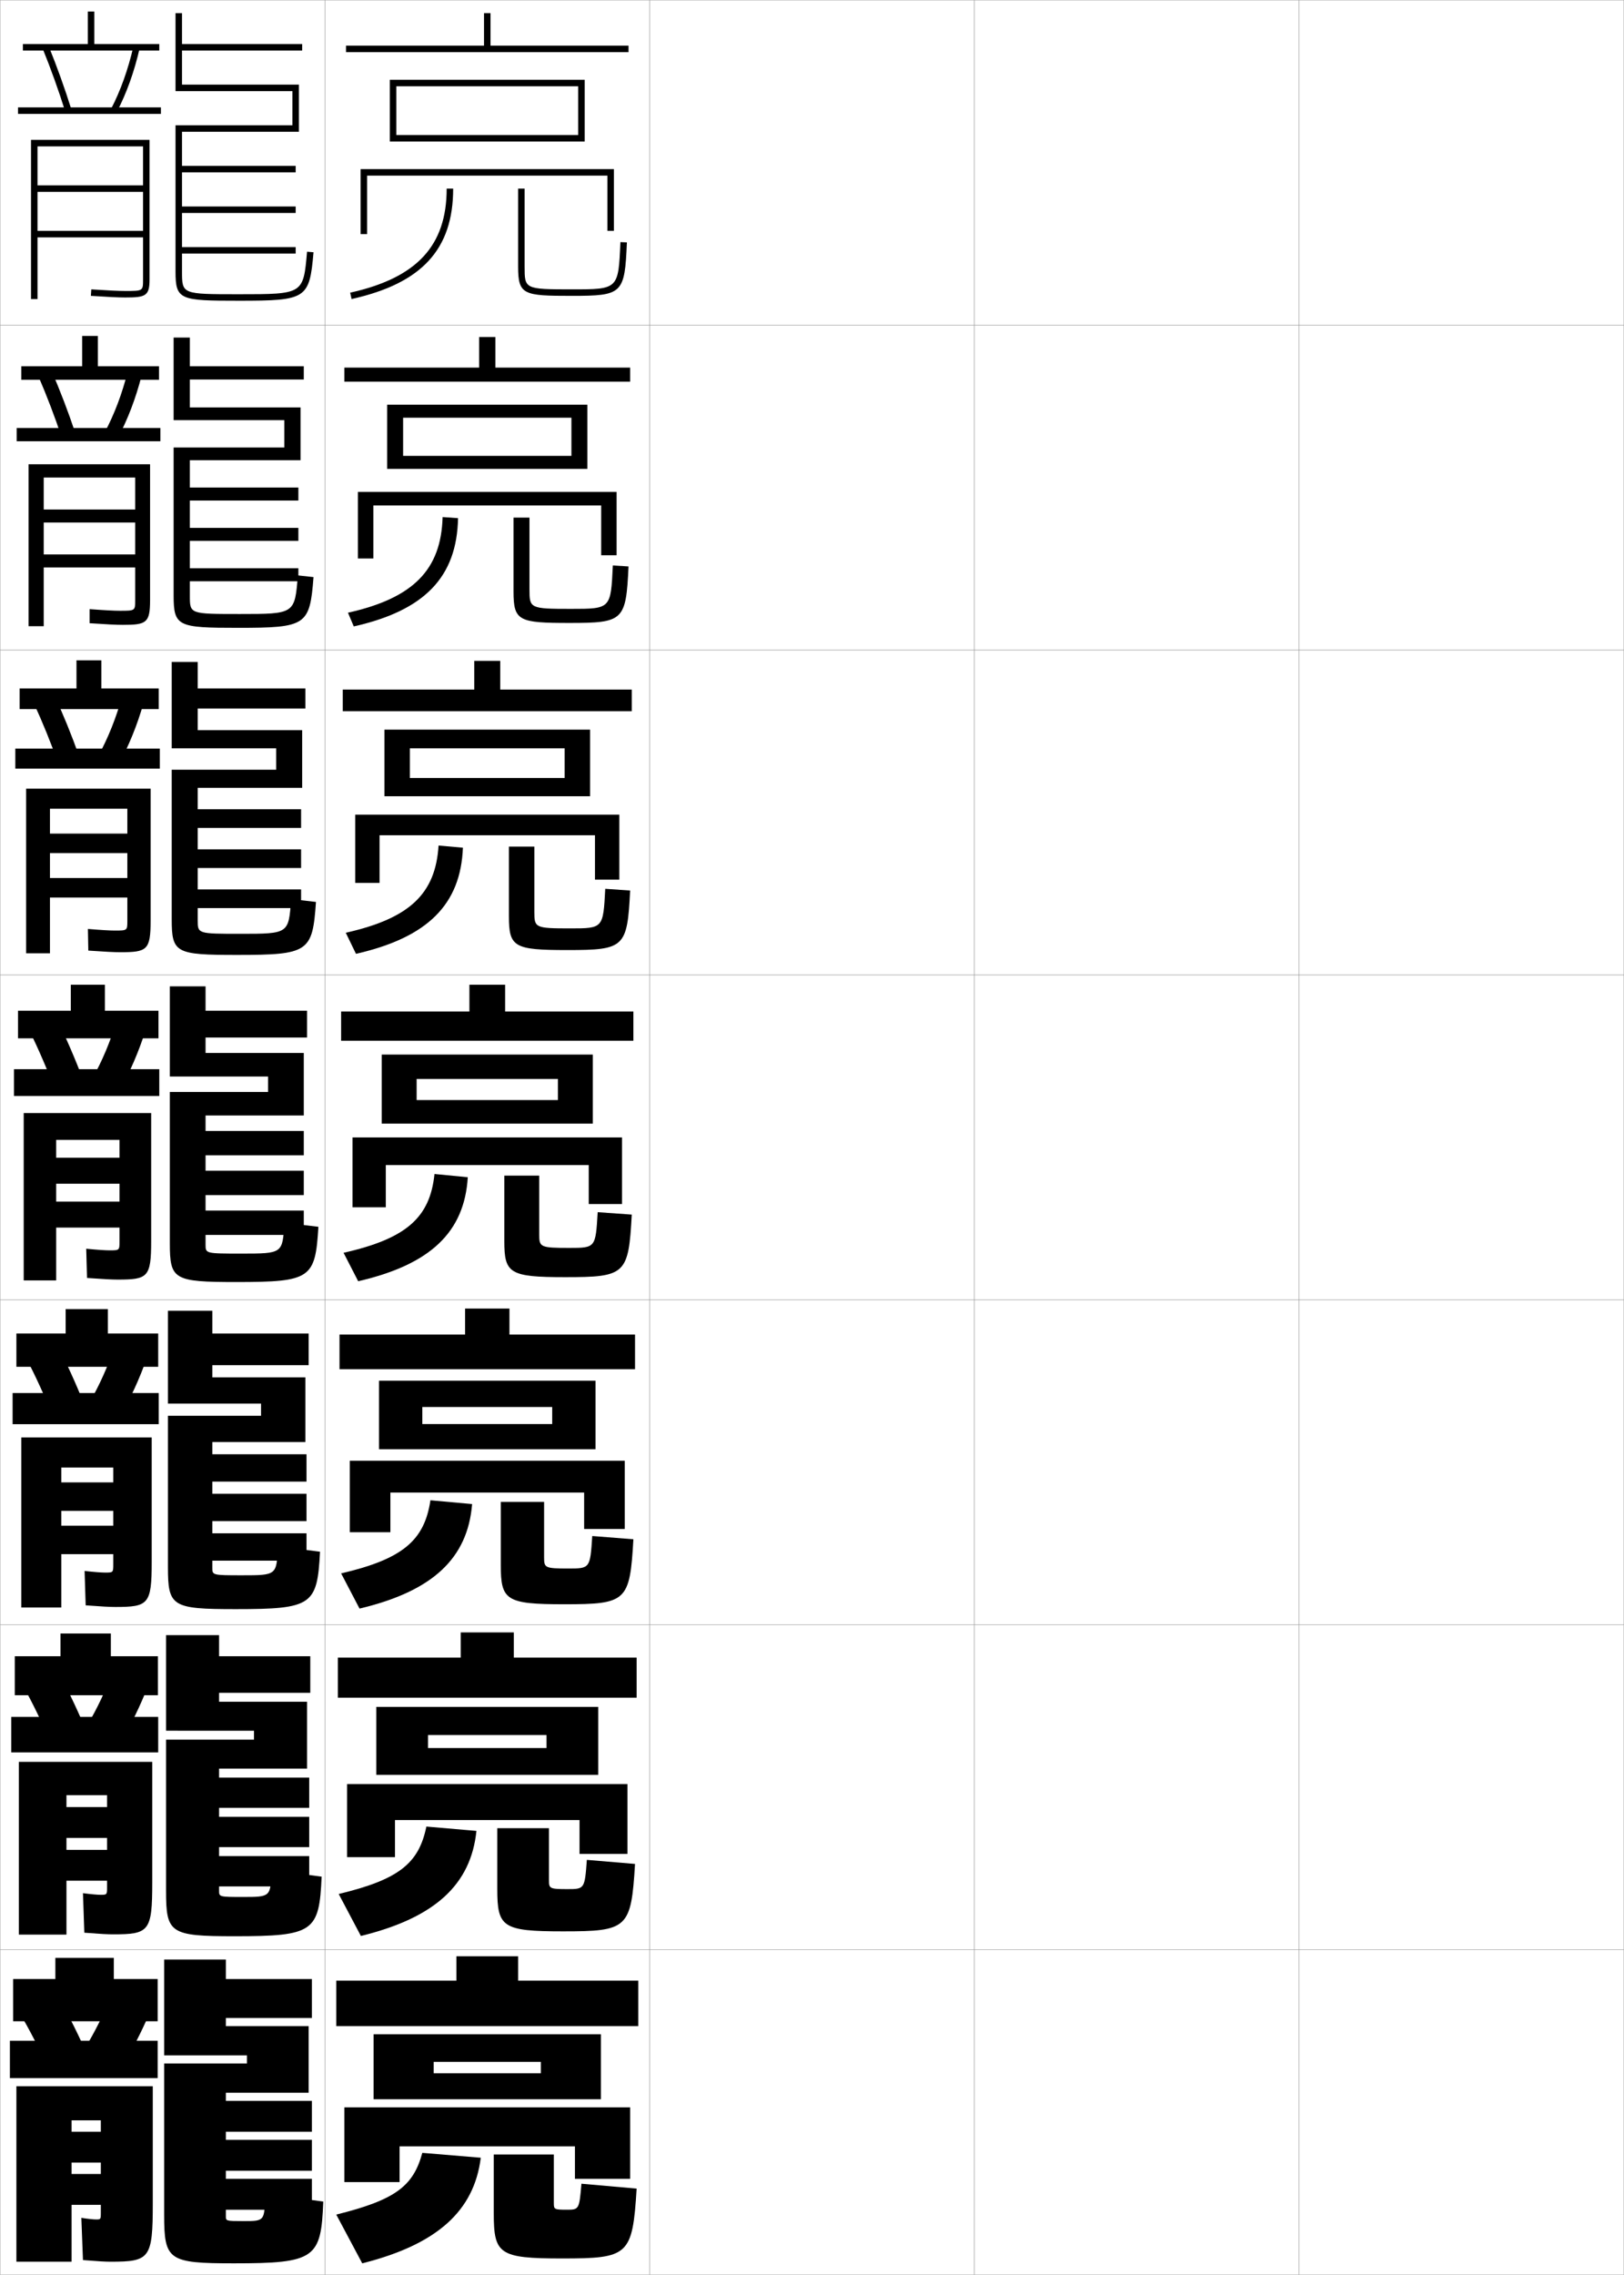 <?xml version="1.0" encoding="utf-8"?>
<!-- Generator: Adobe Illustrator 11 Build 225, SVG Export Plug-In . SVG Version: 6.0.0 Build 78)  -->
<!DOCTYPE svg PUBLIC "-//W3C//DTD SVG 1.0//EN"    "http://www.w3.org/TR/2001/REC-SVG-20010904/DTD/svg10.dtd">
<svg  xmlns="http://www.w3.org/2000/svg" xmlns:xlink="http://www.w3.org/1999/xlink" xmlns:a="http://ns.adobe.com/AdobeSVGViewerExtensions/3.0/"
	 width="500.1" height="700.1" viewBox="0 0 500.1 700.1"
	 overflow="visible" enable-background="new 0 0 500.1 700.1" xml:space="preserve">
		<g id="glyphs">
			<g>
				<rect x="0.05" y="0.05" fill="none" stroke="#999999" stroke-width="0.1" width="100" height="100"/> 
				<rect x="0.05" y="100.05" fill="none" stroke="#999999" stroke-width="0.1" width="100" height="100"/> 
				<rect x="0.05" y="200.05" fill="none" stroke="#999999" stroke-width="0.1" width="100" height="100"/> 
				<rect x="0.05" y="300.05" fill="none" stroke="#999999" stroke-width="0.1" width="100" height="100"/> 
				<rect x="0.05" y="400.05" fill="none" stroke="#999999" stroke-width="0.1" width="100" height="100"/> 
				<rect x="0.05" y="500.05" fill="none" stroke="#999999" stroke-width="0.1" width="100" height="100"/> 
				<rect x="0.05" y="600.05" fill="none" stroke="#999999" stroke-width="0.1" width="100" height="100"/> 
				<rect x="100.05" y="0.05" fill="none" stroke="#999999" stroke-width="0.1" width="100" height="100"/> 
				<rect x="100.05" y="100.05" fill="none" stroke="#999999" stroke-width="0.1" width="100" height="100"/> 
				<rect x="100.05" y="200.05" fill="none" stroke="#999999" stroke-width="0.1" width="100" height="100"/> 
				<rect x="100.05" y="300.05" fill="none" stroke="#999999" stroke-width="0.1" width="100" height="100"/> 
				<rect x="100.05" y="400.05" fill="none" stroke="#999999" stroke-width="0.1" width="100" height="100"/> 
				<rect x="100.05" y="500.05" fill="none" stroke="#999999" stroke-width="0.1" width="100" height="100"/> 
				<rect x="100.05" y="600.05" fill="none" stroke="#999999" stroke-width="0.1" width="100" height="100"/> 
				<rect x="200.05" y="0.05" fill="none" stroke="#999999" stroke-width="0.1" width="100" height="100"/> 
				<rect x="200.05" y="100.05" fill="none" stroke="#999999" stroke-width="0.1" width="100" height="100"/> 
				<rect x="200.05" y="200.05" fill="none" stroke="#999999" stroke-width="0.1" width="100" height="100"/> 
				<rect x="200.05" y="300.05" fill="none" stroke="#999999" stroke-width="0.1" width="100" height="100"/> 
				<rect x="200.05" y="400.05" fill="none" stroke="#999999" stroke-width="0.1" width="100" height="100"/> 
				<rect x="200.05" y="500.05" fill="none" stroke="#999999" stroke-width="0.1" width="100" height="100"/> 
				<rect x="200.05" y="600.05" fill="none" stroke="#999999" stroke-width="0.1" width="100" height="100"/> 
				<rect x="300.05" y="0.05" fill="none" stroke="#999999" stroke-width="0.1" width="100" height="100"/> 
				<rect x="300.05" y="100.05" fill="none" stroke="#999999" stroke-width="0.1" width="100" height="100"/> 
				<rect x="300.05" y="200.05" fill="none" stroke="#999999" stroke-width="0.1" width="100" height="100"/> 
				<rect x="300.05" y="300.05" fill="none" stroke="#999999" stroke-width="0.1" width="100" height="100"/> 
				<rect x="300.05" y="400.05" fill="none" stroke="#999999" stroke-width="0.1" width="100" height="100"/> 
				<rect x="300.05" y="500.05" fill="none" stroke="#999999" stroke-width="0.1" width="100" height="100"/> 
				<rect x="300.05" y="600.05" fill="none" stroke="#999999" stroke-width="0.1" width="100" height="100"/> 
				<rect x="400.05" y="0.05" fill="none" stroke="#999999" stroke-width="0.1" width="100" height="100"/> 
				<rect x="400.05" y="100.05" fill="none" stroke="#999999" stroke-width="0.1" width="100" height="100"/> 
				<rect x="400.05" y="200.05" fill="none" stroke="#999999" stroke-width="0.1" width="100" height="100"/> 
				<rect x="400.05" y="300.05" fill="none" stroke="#999999" stroke-width="0.1" width="100" height="100"/> 
				<rect x="400.05" y="400.05" fill="none" stroke="#999999" stroke-width="0.1" width="100" height="100"/> 
				<rect x="400.05" y="500.05" fill="none" stroke="#999999" stroke-width="0.1" width="100" height="100"/> 
				<rect x="400.05" y="600.05" fill="none" stroke="#999999" stroke-width="0.1" width="100" height="100"/> 
			</g>
			<g>
				<polygon points="106.55,14.05 106.55,16.05 193.55,16.05 193.55,14.05 
					151.05,14.05 151.05,4.05 149.05,4.05 149.05,14.05 "/>
				<polygon points="122.05,41.55 122.05,43.55 180.05,43.55 180.05,24.55 
					120.05,24.55 120.05,43.55 122.05,43.55 122.05,26.55 178.05,26.55 
					178.05,41.55 "/>
				<polygon points="189.05,71.05 189.05,52.05 111.05,52.05 111.05,72.05 
					113.05,72.05 113.05,54.05 187.05,54.05 187.05,71.05 "/>
				<path d="M137.55,58.05c0,17.579-9.165,27.455-29.717,32.023l0.434,1.953
					c21.635-4.81,31.283-15.288,31.283-33.977H137.55z"/>
				<path d="M159.55,58.05v24c0,8.708,1.633,9,16.5,9c15.694,0,16.33-0.615,16.999-16.458
					l-1.998-0.084c-0.614,14.542-0.614,14.542-15.001,14.542c-14.5,0-14.5-0.131-14.5-7v-24
					H159.55z"/>
			</g>
			<g>
				<g>
					<polygon points="152.549,113.133 152.549,103.716 147.55,103.716 147.55,113.133 
						106.049,113.133 106.049,117.466 194.049,117.466 194.049,113.133 "/>
					<polygon points="124.133,140.299 124.133,144.299 180.883,144.299 180.883,124.55 
						119.216,124.55 119.216,144.299 124.133,144.299 124.133,128.55 175.966,128.55 
						175.966,140.299 "/>
					<polygon points="189.883,170.883 189.883,151.383 110.216,151.383 110.216,171.883 
						114.966,171.883 114.966,155.55 185.133,155.55 185.133,170.883 "/>
					<path d="M136.299,159.133c-0.459,16.159-8.947,24.924-29.145,29.433l1.789,4.219
						c21.851-4.916,31.766-15.238,32.105-33.318L136.299,159.133z"/>
					<path d="M158.133,159.299v22.717c0,9.116,1.616,9.7,17.25,9.7
						c16.664,0,17.39-0.689,18.166-17.389l-4.832-0.306
						c-0.622,13.351-0.63,13.362-12.917,13.362c-12.641,0-12.75-0.17-12.75-6.034
						v-22.05H158.133z"/>
				</g>
				<g>
					<polygon points="154.05,212.216 154.05,203.383 146.05,203.383 146.05,212.216 
						105.55,212.216 105.55,218.883 194.55,218.883 194.55,212.216 "/>
					<polygon points="126.216,239.425 126.216,245.05 181.716,245.05 181.716,224.55 
						118.383,224.55 118.383,245.05 126.216,245.05 126.216,230.3 173.883,230.3 
						173.883,239.425 "/>
					<polygon points="190.716,270.717 190.716,250.716 109.383,250.716 109.383,271.716 
						116.883,271.716 116.883,257.05 183.216,257.05 183.216,270.717 "/>
					<path d="M135.05,260.216c-0.919,14.739-8.729,22.393-28.572,26.841l3.145,6.484
						c22.065-5.021,32.248-15.187,32.928-32.659L135.05,260.216z"/>
					<path d="M156.716,260.55v21.434c0,9.523,1.6,10.399,18,10.399
						c17.632,0,18.449-0.762,19.333-18.319l-7.666-0.528
						c-0.63,12.16-0.646,12.181-10.833,12.181c-10.781,0-11-0.209-11-5.067v-20.1
						H156.716z"/>
				</g>
				<g>
					<polygon points="155.55,311.3 155.55,303.05 144.55,303.05 144.55,311.3 
						105.05,311.3 105.05,320.3 195.05,320.3 195.05,311.3 "/>
					<polygon points="128.3,338.55 128.3,345.8 182.55,345.8 182.55,324.55 
						117.55,324.55 117.55,345.8 128.3,345.8 128.3,332.05 171.8,332.05 
						171.8,338.55 "/>
					<polygon points="191.55,370.55 191.55,350.05 108.55,350.05 108.55,371.55 
						118.8,371.55 118.8,358.55 181.3,358.55 181.3,370.55 "/>
					<path d="M133.8,361.3c-1.378,13.318-8.512,19.861-28,24.25l4.5,8.75
						c22.281-5.127,32.73-15.136,33.75-32L133.8,361.3z"/>
					<path d="M155.3,361.8v20.15c0,9.931,1.583,11.1,18.75,11.1
						c18.602,0,19.508-0.836,20.5-19.25l-10.5-0.75c-0.638,10.969-0.662,11-8.75,11
						c-8.922,0-9.25-0.247-9.25-4.1v-18.15H155.3z"/>
				</g>
				<g>
					<polygon points="156.883,410.716 156.883,402.716 143.217,402.716 143.217,410.716 
						104.55,410.716 104.55,421.384 195.55,421.384 195.55,410.716 "/>
					<polygon points="130.05,438.259 130.05,446.009 183.383,446.009 183.383,424.925 
						116.717,424.925 116.717,446.009 130.05,446.009 130.05,433.009 170.05,433.009 
						170.05,438.259 "/>
					<polygon points="192.383,470.55 192.383,449.55 107.717,449.55 107.717,471.55 
						120.217,471.55 120.217,459.341 179.883,459.341 179.883,470.55 "/>
					<path d="M132.55,461.716c-1.842,12.282-8.409,18.062-27.5,22.5l5.667,10.834
						c22.559-5.361,33.305-15.473,34.666-32.166L132.55,461.716z"/>
					<path d="M154.217,462.216v19.434c0,10.842,1.581,12.066,19.5,12.066
						c19.247,0,20.244-0.852,21.333-20l-12.667-1c-0.645,9.947-0.691,10-7.333,10
						c-7.237,0-7.5-0.207-7.5-3.398v-17.102H154.217z"/>
				</g>
				<g>
					<polygon points="158.216,510.133 158.216,502.383 141.883,502.383 141.883,510.133 
						104.05,510.133 104.05,522.467 196.05,522.467 196.05,510.133 "/>
					<polygon points="131.8,537.967 131.8,546.217 184.216,546.217 184.216,525.3 
						115.883,525.3 115.883,546.217 131.8,546.217 131.8,533.967 168.3,533.967 
						168.3,537.967 "/>
					<polygon points="193.216,570.55 193.216,549.05 106.883,549.05 106.883,571.55 
						121.633,571.55 121.633,560.133 178.467,560.133 178.467,570.55 "/>
					<path d="M131.3,562.133c-2.306,11.245-8.306,16.261-27,20.75l6.833,12.917
						c22.837-5.597,33.879-15.811,35.583-32.333L131.3,562.133z"/>
					<path d="M153.133,562.633v18.717c0,11.753,1.58,13.033,20.25,13.033
						c19.894,0,20.981-0.869,22.167-20.75l-14.833-1.25c-0.653,8.926-0.722,9-5.917,9
						c-5.553,0-5.75-0.167-5.75-2.699v-16.051H153.133z"/>
				</g>
			</g>
			<g>
				<polygon points="159.55,609.55 159.55,602.05 140.55,602.05 140.55,609.55 
					103.55,609.55 103.55,623.55 196.55,623.55 196.55,609.55 "/>
				<polygon points="133.55,638.05 133.55,646.05 185.05,646.05 185.05,626.05 
					115.05,626.05 115.05,646.05 133.55,646.05 133.55,634.55 166.55,634.55 
					166.55,638.05 "/>
				<polygon points="194.05,670.55 194.05,648.55 106.05,648.55 106.05,671.55 
					123.05,671.55 123.05,660.55 177.05,660.55 177.05,670.55 "/>
				<path d="M130.05,662.55c-2.771,10.208-8.203,14.46-26.5,19l8,15
					c23.115-5.831,34.454-16.147,36.5-32.5L130.05,662.55z"/>
				<path d="M152.05,663.05v18c0,12.664,1.578,14,21,14c20.54,0,21.718-0.886,23-21.5l-17-1.5
					c-0.661,7.903-0.752,8-4.5,8c-3.868,0-4-0.128-4-2v-15H152.05z"/>
			</g>
			<path d="M56.05,83.55c0,7,0,7,17.5,7c19.859,0,19.859,0,21.004-13.087l1.992,0.174
				c-1.255,14.355-2.115,14.913-22.996,14.913c-18.125,0-19.5-0.209-19.5-9v-45h36v-10.5h-36v-24h2
				c0,0,0,4.535,0,9.5h37v2h-37c0,4.883,0,9.653,0,10.5h36v14.5h-36c0,0.586,0,4.859,0,10.5h35v2h-35
				c0,3.293,0,6.924,0,10.5h35v2h-35c0,3.82,0,7.484,0,10.5h35v2h-35V83.55z"/>
			<g>
				<path d="M58.466,174.883h33.417v4H58.466v4.5
					c0,5.577,0.005,5.583,15.333,5.583c16.97,0,16.988-0.006,17.919-11.891
					l4.828,0.532c-1.156,14.872-2.174,15.609-23.248,15.609
					c-18.549,0-19.833-0.389-19.833-10v-45.5h34.083v-8.416H53.466v-25.417h5
					v8.833h35.083v4.083H58.466v8.583h34.083v16.25H58.466v8.416h33.417v4.001
					H58.466v8.416h33.417v4H58.466V174.883z"/>
				<path d="M60.883,273.716h31.833v5.75H60.883v3.75
					c0,4.153,0.011,4.167,13.167,4.167c14.849,0,14.867-0.012,15.584-10.695
					l7.664,0.891c-1.056,15.388-2.234,16.304-24.249,16.304
					c-18.974,0-20.167-0.569-20.167-11v-46h32.167v-6.583H52.883v-26.583h8v8.167h33.167
					v6.167H60.883v6.667h32.167v17.75H60.883v6.583h31.833v5.75H60.883v6.583h31.833
					v5.75H60.883V273.716z"/>
				<path d="M63.3,372.55h30.25v7.5h-30.25v3c0,2.729,0.016,2.75,11,2.75
					c12.729,0,12.746-0.018,13.25-9.5l10.5,1.25c-0.957,15.904-2.293,17-25.25,17
					c-19.398,0-20.5-0.75-20.5-12v-46.5h30.25v-4.75h-30.25v-27.75h11v7.5h31.25v8.25h-31.25v4.75h30.25v19.25h-30.25v4.75
					h30.25v7.5h-30.25v4.75h30.25v7.5h-30.25V372.55z"/>
				<path d="M65.383,482.466c0,2.306,0.021,2.334,9.167,2.334
					c10.639,0,10.669-0.022,11-8.916l13,1.666c-0.857,16.42-2.351,17.666-26,17.666
					c-19.681,0-20.833-0.807-20.833-13v-46.5h28.666v-3.75H51.717v-28.582h13.667v7h29.667
					v9.75H65.383v3.75h28.667v19.916H65.383v3.75h29v8.416H65.383v3.75h29v8.418
					H65.383v3.75h29v8.416H65.383V482.466z"/>
				<path d="M67.467,581.883c0,1.882,0.026,1.917,7.333,1.917
					c8.549,0,8.592-0.027,8.75-8.333l15.5,2.083c-0.758,16.937-2.408,18.333-26.75,18.333
					c-19.963,0-21.167-0.863-21.167-14v-46.5h27.083v-2.75H51.133v-29.416h16.333v6.5h28.083
					v11.25H67.467v2.75h27.083v20.583H67.467v2.75h27.75v9.333H67.467v2.75h27.75v9.334
					H67.467v2.75h27.75v9.333H67.467V581.883z"/>
			</g>
			<path d="M69.55,682.05c0,1.458,0.031,1.5,5.5,1.5c6.474,0,6.5-0.031,6.5-8.5l18,2.5
				c-0.659,17.452-2.466,19-27.5,19c-20.245,0-21.5-0.92-21.5-15v-46.5h25.5v-2.5h-25.5v-29.5h19v6h26.5v12
				h-26.5v2.5h25.5v20.5h-25.5v2.5h26.5v9.5h-26.5v2.5h26.5v9.5h-26.5v2.5h26.5v9.5h-26.5V682.05z"/>
			<g>
				<rect x="27.05" y="3.55" width="2" height="11"/> 
				<rect x="7.05" y="13.55" width="42" height="2"/> 
				<path d="M14.977,14.174c2.586,6.369,4.95,12.956,7.027,19.577l-1.908,0.598
					c-2.062-6.568-4.407-13.104-6.973-19.423L14.977,14.174z"/>
				<path d="M41.075,14.326l1.949,0.447c-1.688,7.362-4.073,14.004-7.09,19.741
					l-1.77-0.93C37.059,28.078,39.448,21.419,41.075,14.326z"/>
				<rect x="5.55" y="33.05" width="44" height="2"/> 
				<path d="M44.05,73.05h-32.5v-2h32.5v-12h-32.5v-2h32.5v-12h-32.5v47h-2v-49h36.5v42.96
					c0,5.097-1.229,5.54-7.5,5.54c-2.046,0-5.206-0.15-10.565-0.502l0.131-1.996
					c5.313,0.35,8.435,0.498,10.435,0.498c5.5,0,5.5,0,5.5-3.54V73.05z"/>
			</g>
			<g>
				<g>
					<rect x="25.299" y="103.383" width="4.833" height="11.417"/> 
					<rect x="6.55" y="112.716" width="42.417" height="4.167"/> 
					<path d="M11.777,115.696l4.044-1.71c2.681,6.195,5.178,12.708,7.356,19.23
						l-4.173,1.415C16.867,128.208,14.409,121.782,11.777,115.696z"/>
					<path d="M32.229,133.079c2.95-5.478,5.383-11.916,7.092-18.716l4.291,1.206
						c-1.813,7.083-4.325,13.645-7.408,19.368L32.229,133.079z"/>
					<rect x="5.133" y="131.716" width="44.25" height="4.083"/> 
					<path d="M37.8,192.3c-1.964,0-4.922-0.142-10.211-0.501l0.004-4.331
						c4.749,0.353,7.594,0.499,9.373,0.499c4.658,0,4.667-0.007,4.667-3.283v-10.05
						H13.466v-4h28.167v-9.833H13.466v-4h28.167v-9.833H13.466v45.75H8.799v-49.833
						h37.417v41.8C46.216,191.767,45.042,192.3,37.8,192.3z"/>
				</g>
				<g>
					<rect x="23.55" y="203.216" width="7.667" height="11.833"/> 
					<rect x="6.05" y="211.883" width="42.833" height="6.333"/> 
					<path d="M10.432,216.467l6.235-2.667c2.776,6.02,5.405,12.46,7.685,18.884
						l-6.438,2.232C15.701,228.636,13.131,222.319,10.432,216.467z"/>
					<path d="M30.293,232.573c3.006-5.448,5.483-11.664,7.273-18.172l6.633,1.964
						c-1.937,6.804-4.577,13.286-7.727,18.994L30.293,232.573z"/>
					<rect x="4.716" y="230.383" width="44.5" height="6.167"/> 
					<path d="M37.05,293.05c-1.881,0-4.637-0.134-9.855-0.501l-0.123-6.665
						c4.184,0.355,6.753,0.499,8.312,0.499c3.816,0,3.833-0.013,3.833-3.026v-7.14
						H15.383v-6h23.833v-7.667H15.383v-6h23.833v-7.667H15.383v44.5H8.05v-50.667
						h38.333v40.64C46.383,292.428,45.264,293.05,37.05,293.05z"/>
				</g>
				<g>
					<rect x="21.8" y="303.05" width="10.5" height="12.25"/> 
					<rect x="5.55" y="311.05" width="43.25" height="8.5"/> 
					<path d="M9.087,317.237c2.766,5.619,5.447,11.827,7.736,17.962l8.703-3.049
						c-2.381-6.325-5.143-12.692-8.014-18.538L9.087,317.237z"/>
					<path d="M28.357,332.067l8.385,3.715c3.216-5.693,5.983-12.096,8.045-18.621
						L35.812,314.438C33.94,320.654,31.419,326.648,28.357,332.067z"/>
					<rect x="4.3" y="329.05" width="44.75" height="8.25"/> 
					<path d="M36.3,393.8c9.186,0,10.25-0.711,10.25-11.77v-39.48h-39.25v51.5h10v-43.25h19.5v5.5
						h-19.5v8h19.5v5.5h-19.5v8h19.5v4.23c0,2.75-0.025,2.77-3,2.77c-1.338,0-3.631-0.142-7.25-0.5
						l0.25,9C31.947,393.674,34.501,393.8,36.3,393.8z"/>
				</g>
				<g>
					<rect x="20.217" y="402.884" width="13" height="12.5"/> 
					<rect x="5.05" y="410.384" width="43.667" height="10.25"/> 
					<path d="M17.358,413.425c2.966,5.672,5.86,11.966,8.343,18.191l-9.636,3.867
						c-2.364-5.99-5.158-12.09-7.991-17.475L17.358,413.425z"/>
					<path d="M45.208,417.958c-2.186,6.246-5.081,12.568-8.363,18.246l-9.256-4.643
						c3.118-5.39,5.683-11.162,7.636-17.086L45.208,417.958z"/>
					<rect x="3.883" y="428.716" width="45" height="9.584"/> 
					<path d="M26.383,494.05l-0.333-10.584c3.057,0.346,5.216,0.5,6.333,0.5
						c2.466,0,2.5-0.025,2.5-2.512v-3.154h-16v-8.75h16v-4.584h-16v-8.75h16v-4.582h-16v43.082
						H6.55v-52.332h40.167v38.32c0,13.045-1.011,13.846-11.167,13.846
						C33.834,494.55,31.459,494.431,26.383,494.05z"/>
				</g>
				<g>
					<rect x="18.633" y="502.717" width="15.5" height="12.75"/> 
					<rect x="4.55" y="509.717" width="44.083" height="12"/> 
					<path d="M17.204,513.237c3.06,5.497,6.088,11.719,8.671,17.846l-10.568,4.684
						c-2.44-5.846-5.346-11.835-8.246-16.987L17.204,513.237z"/>
					<path d="M45.629,518.754c-2.31,5.967-5.333,12.21-8.682,17.873l-10.128-5.571
						c3.173-5.36,5.783-10.911,7.818-16.543L45.629,518.754z"/>
					<rect x="3.466" y="528.383" width="45.25" height="10.917"/> 
					<path d="M25.966,594.8l-0.417-12.167c2.494,0.331,4.521,0.5,5.417,0.5
						c1.957,0,2-0.032,2-2.256v-2.077h-12.5v-9.5h12.5v-3.667h-12.5v-9.5h12.5v-3.666h-12.5v42.916
						H5.8v-53.166h41.083v37.16c0,15.033-0.957,15.923-12.083,15.923
						C33.168,595.3,30.971,595.188,25.966,594.8z"/>
				</g>
			</g>
			<g>
				<rect x="17.05" y="602.55" width="18" height="13"/> 
				<rect x="4.05" y="609.05" width="44.5" height="13"/> 
				<path d="M17.05,613.05c3.154,5.322,6.315,11.472,9,17.5l-11.5,5.5
					c-2.516-5.701-5.534-11.581-8.5-16.5L17.05,613.05z"/>
				<path d="M46.05,619.55c-2.435,5.688-5.586,11.852-9,17.5l-11-6.5
					c3.229-5.331,5.883-10.66,8-16L46.05,619.55z"/>
				<rect x="3.05" y="628.05" width="45.5" height="11.5"/> 
				<path d="M25.55,695.55l-0.5-13c1.931,0.317,3.824,0.5,4.5,0.5c1.447,0,1.5-0.039,1.5-2v-2.5h-9
					v-9.5h9v-3.5h-9v-9.5h9v-3.5h-9v43.5h-17v-54h42v36c0,17.021-0.902,18-13,18
					C32.501,696.05,30.483,695.945,25.55,695.55z"/>
			</g>
		</g>
	</svg>
